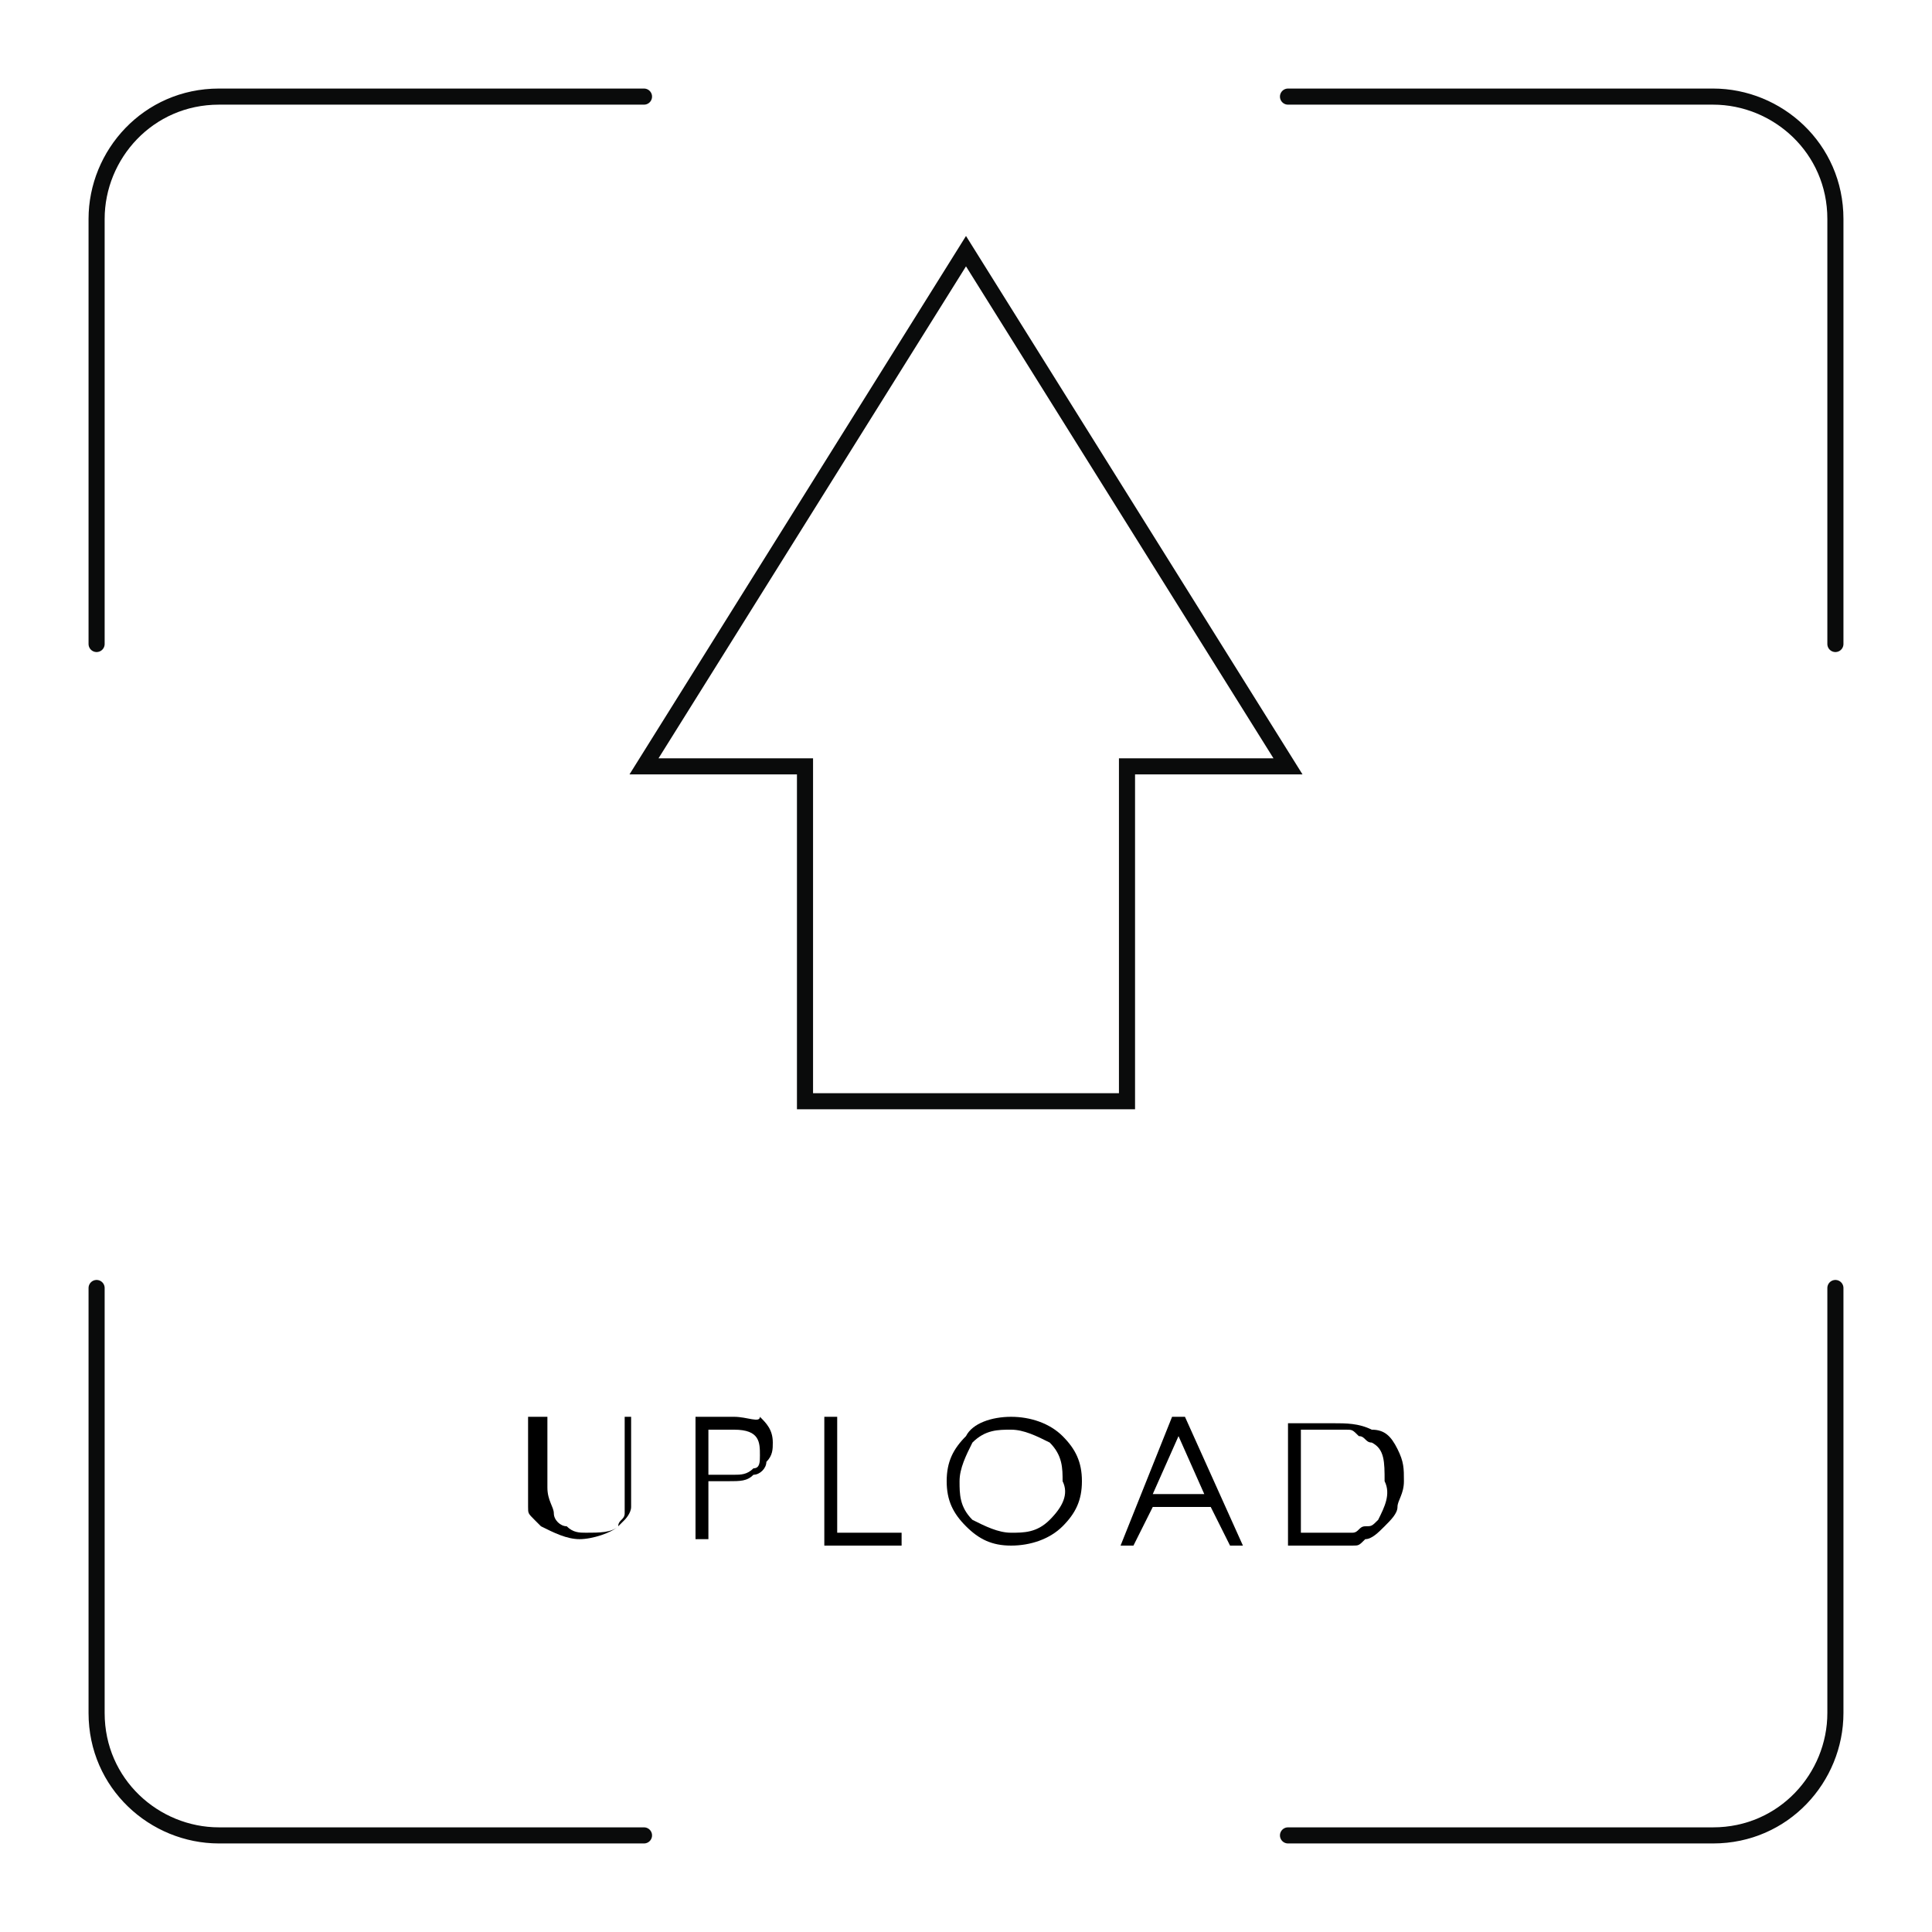 <?xml version="1.0" encoding="utf-8"?>
<!-- Generator: Adobe Illustrator 23.0.0, SVG Export Plug-In . SVG Version: 6.00 Build 0)  -->
<svg version="1.1" id="Layer_1" xmlns="http://www.w3.org/2000/svg" xmlns:xlink="http://www.w3.org/1999/xlink" x="0px" y="0px"
	 viewBox="0 0 30 30" style="enable-background:new 0 0 30 30;" xml:space="preserve">
<style type="text/css">
	.st0{fill:none;stroke:#0A0B0B;stroke-width:0.25;stroke-linecap:round;stroke-miterlimit:10;}
</style>
<g>
	<polygon class="st0" points="20,11.9 15,3.9 10,11.9 12.5,11.9 12.5,17.1 17.5,17.1 17.5,11.9 	"/>
	<g>
		<path class="st0" d="M20,28.5h6.6c1.1,0,1.9-0.9,1.9-1.9V20"/>
		<path class="st0" d="M1.5,20v6.6c0,1.1,0.9,1.9,1.9,1.9H10"/>
		<path class="st0" d="M10,1.5H3.4c-1.1,0-1.9,0.9-1.9,1.9V10"/>
		<path class="st0" d="M28.5,10V3.4c0-1.1-0.9-1.9-1.9-1.9H20"/>
	</g>
</g>
<g>
	<path d="M9.7,23.1c0,0.2,0,0.3,0,0.4s-0.1,0.1-0.1,0.2c-0.1,0.1-0.3,0.1-0.5,0.1c-0.1,0-0.2,0-0.3-0.1c-0.1,0-0.2-0.1-0.2-0.2
		s-0.1-0.2-0.1-0.4V22H8.2v1.1c0,0.2,0,0.3,0,0.3c0,0.1,0,0.1,0.1,0.2l0.1,0.1c0.2,0.1,0.4,0.2,0.6,0.2c0.2,0,0.5-0.1,0.6-0.2
		l0.1-0.1c0,0,0.1-0.1,0.1-0.2s0-0.2,0-0.3V22H9.7V23.1z"/>
	<path d="M11.4,22h-0.6v1.9H11V23h0.3c0.2,0,0.3,0,0.4-0.1c0.1,0,0.2-0.1,0.2-0.2c0.1-0.1,0.1-0.2,0.1-0.3c0-0.2-0.1-0.3-0.2-0.4
		C11.8,22.1,11.6,22,11.4,22z M11.7,22.8c-0.1,0.1-0.2,0.1-0.3,0.1H11v-0.7h0.4c0.4,0,0.4,0.2,0.4,0.4
		C11.8,22.7,11.8,22.8,11.7,22.8z"/>
	<polygon points="13,22 12.8,22 12.8,24 14,24 14,23.8 13,23.8 	"/>
	<path d="M15.7,22c-0.3,0-0.6,0.1-0.7,0.3c-0.2,0.2-0.3,0.4-0.3,0.7c0,0.3,0.1,0.5,0.3,0.7s0.4,0.3,0.7,0.3s0.6-0.1,0.8-0.3
		c0.2-0.2,0.3-0.4,0.3-0.7s-0.1-0.5-0.3-0.7C16.3,22.1,16,22,15.7,22z M16.3,23.6c-0.2,0.2-0.4,0.2-0.6,0.2c-0.2,0-0.4-0.1-0.6-0.2
		c-0.2-0.2-0.2-0.4-0.2-0.6s0.1-0.4,0.2-0.6c0.2-0.2,0.4-0.2,0.6-0.2c0.2,0,0.4,0.1,0.6,0.2c0.2,0.2,0.2,0.4,0.2,0.6
		C16.6,23.2,16.5,23.4,16.3,23.6z"/>
	<path d="M18.2,22l-0.8,2h0.2l0.3-0.6h0.9l0,0l0.3,0.6h0.2l-0.9-2H18.2z M17.9,23.2l0.4-0.9l0.4,0.9H17.9z"/>
	<path d="M21.7,22.5c-0.1-0.2-0.2-0.3-0.4-0.3c-0.2-0.1-0.4-0.1-0.6-0.1H20V24h0.6c0.2,0,0.3,0,0.4,0s0.1,0,0.2-0.1
		c0.1,0,0.2-0.1,0.3-0.2c0.1-0.1,0.2-0.2,0.2-0.3c0-0.1,0.1-0.2,0.1-0.4C21.8,22.8,21.8,22.7,21.7,22.5z M21.4,23.6
		c-0.1,0.1-0.1,0.1-0.2,0.1s-0.1,0.1-0.2,0.1s-0.2,0-0.4,0h-0.4v-1.6h0.4c0.1,0,0.2,0,0.3,0c0.1,0,0.1,0,0.2,0.1
		c0.1,0,0.1,0.1,0.2,0.1c0.2,0.1,0.2,0.3,0.2,0.6C21.6,23.2,21.5,23.4,21.4,23.6z"/>
</g>
</svg>
